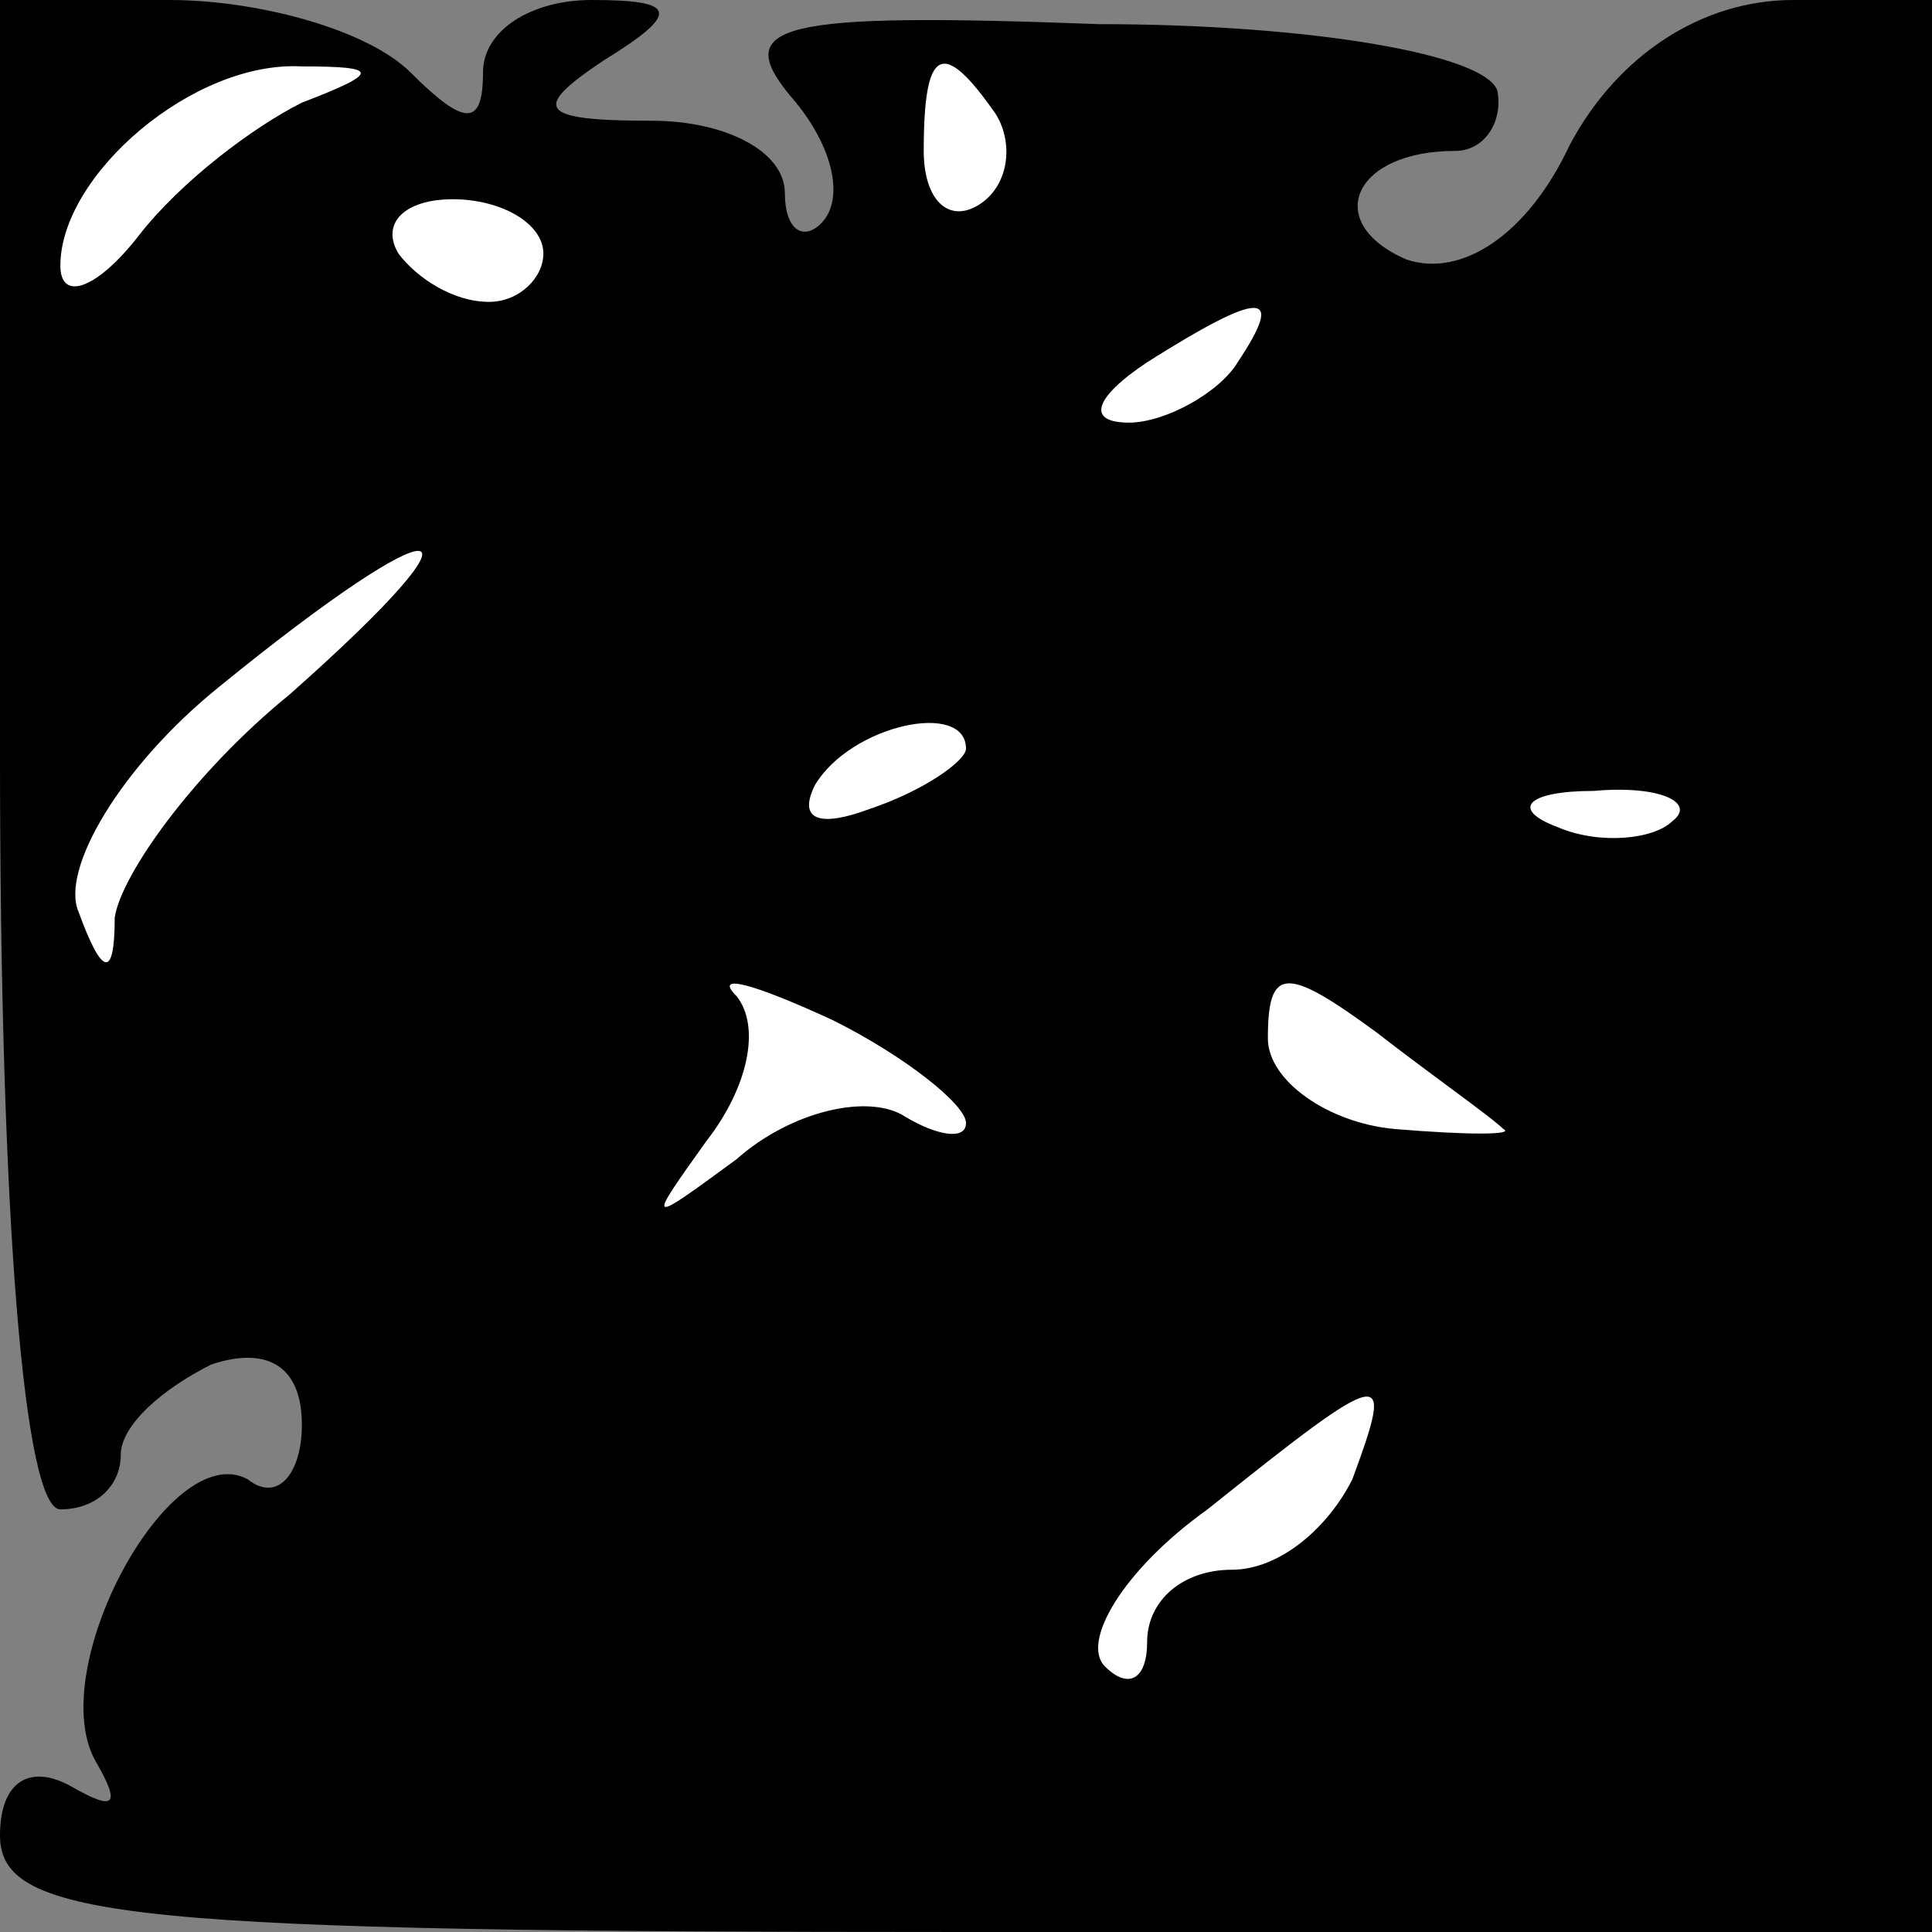 <?xml version="1.0" standalone="no"?>
<!DOCTYPE svg PUBLIC "-//W3C//DTD SVG 20010904//EN"
 "http://www.w3.org/TR/2001/REC-SVG-20010904/DTD/svg10.dtd">
<svg version="1.0" xmlns="http://www.w3.org/2000/svg"
 width="32pt" height="32pt" viewBox="0 0 32 32"
 preserveAspectRatio="xMidYMid meet">
<rect x="0" y="0" width="32" height="32" fill="#808080" stroke="none"/>
<g transform="translate(0,32) scale(0.1,-0.1)"
fill="#000000" stroke="none">
<path fill="#000000" stroke="none" d="M0 195 c0 -77 4 -125 10 -125 6 0 10 4
10 9 0 5 7 11 15 15 9 3 15 0 15 -10 0 -8 -4 -13 -9 -9 -13 7 -34 -32 -25 -47
4 -7 3 -8 -4 -4 -7 4 -12 1 -12 -8 0 -14 22 -16 160 -16 l160 0 0 160 0 160
-23 0 c-15 0 -29 -9 -37 -24 -7 -15 -18 -22 -27 -19 -14 6 -9 18 8 18 5 0 8 5
7 10 -2 6 -31 11 -66 11 -53 2 -61 0 -51 -12 7 -8 9 -17 5 -21 -3 -3 -6 -1 -6
5 0 7 -10 12 -22 12 -19 0 -20 2 -8 10 13 8 12 10 -2 10 -10 0 -18 -5 -18 -12
0 -9 -3 -9 -12 0 -7 7 -25 12 -40 12 l-28 0 0 -125z"/>
<path fill="#ffffff" stroke="none" d="M50 303 c-8 -4 -20 -13 -27 -22 -7 -9
-13 -11 -13 -5 0 15 22 34 40 33 13 0 13 -1 0 -6z"/>
<path fill="#ffffff" stroke="none" d="M165 301 c3 -5 2 -12 -3 -15 -5 -3 -9
1 -9 9 0 17 3 19 12 6z"/>
<path fill="#ffffff" stroke="none" d="M90 278 c0 -4 -4 -8 -9 -8 -6 0 -12 4
-15 8 -3 5 1 9 9 9 8 0 15 -4 15 -9z"/>
<path fill="#ffffff" stroke="none" d="M205 260 c-3 -5 -12 -10 -18 -10 -7 0
-6 4 3 10 19 12 23 12 15 0z"/>
<path fill="#ffffff" stroke="none" d="M48 205 c-16 -13 -28 -30 -29 -37 0
-10 -2 -10 -6 1 -3 7 7 24 23 37 38 31 47 30 12 -1z"/>
<path fill="#ffffff" stroke="none" d="M160 196 c0 -2 -7 -7 -16 -10 -8 -3
-12 -2 -9 4 6 10 25 14 25 6z"/>
<path fill="#ffffff" stroke="none" d="M277 184 c-3 -3 -12 -4 -19 -1 -8 3 -5
6 6 6 11 1 17 -2 13 -5z"/>
<path fill="#ffffff" stroke="none" d="M160 134 c0 -3 -5 -2 -10 1 -6 4 -19 1
-28 -7 -15 -11 -15 -11 -5 3 7 9 9 19 5 24 -4 4 3 2 16 -4 12 -6 22 -14 22
-17z"/>
<path fill="#ffffff" stroke="none" d="M249 133 c2 -1 -6 -1 -18 0 -11 1 -21
8 -21 15 0 12 3 12 18 1 9 -7 19 -14 21 -16z"/>
<path fill="#ffffff" stroke="none" d="M224 75 c-4 -8 -12 -15 -20 -15 -8 0
-14 -5 -14 -12 0 -6 -3 -8 -7 -4 -4 4 3 16 17 26 30 24 31 24 24 5z"/>
</g>
</svg>
